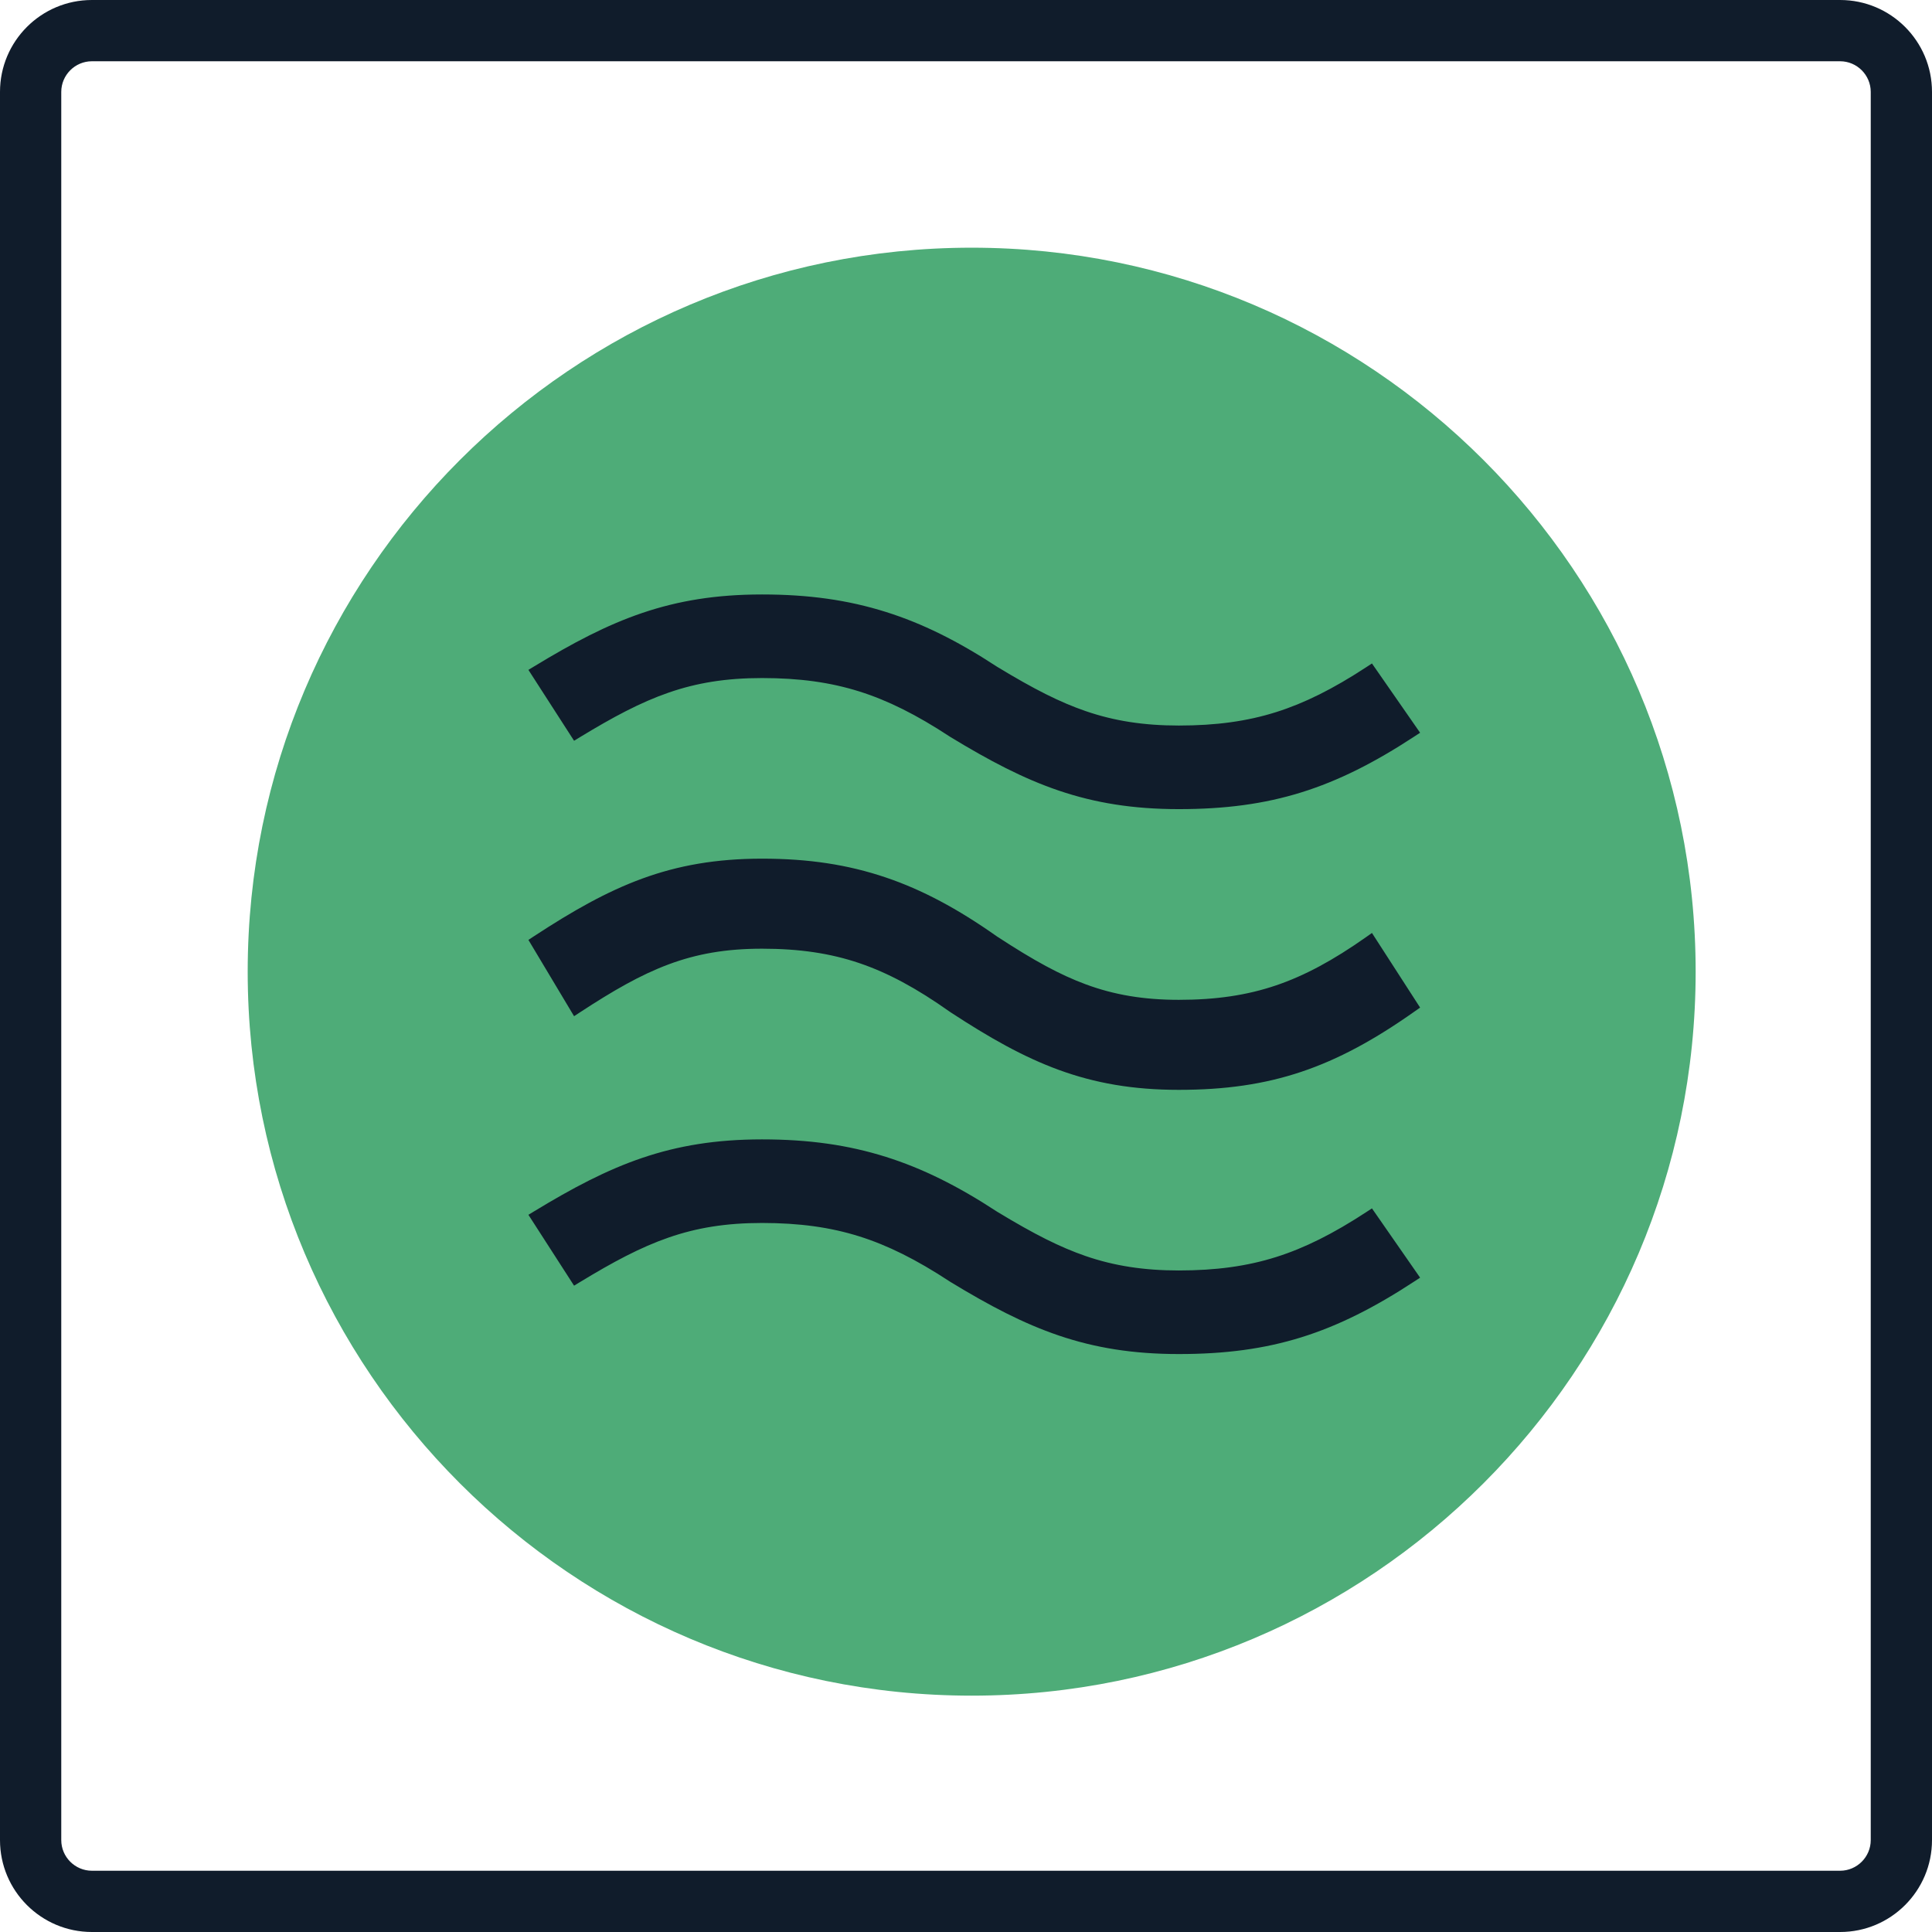 <svg width="117" height="117" viewBox="0 0 117 117" fill="none" xmlns="http://www.w3.org/2000/svg">
<path d="M111.435 117H5.565C2.493 117 0 114.507 0 111.435V5.565C0 2.493 2.493 0 5.565 0H111.435C114.507 0 117 2.493 117 5.565V111.435C117 114.507 114.507 117 111.435 117ZM5.565 3.71C4.545 3.71 3.71 4.545 3.71 5.565V111.435C3.71 112.455 4.545 113.29 5.565 113.29H111.435C112.455 113.29 113.29 112.455 113.29 111.435V5.565C113.29 4.545 112.455 3.71 111.435 3.71H5.565Z" fill="#101C2B"/>
<path d="M58.843 102.687C83.024 102.687 102.687 83.024 102.687 58.843C102.687 34.663 83.024 15 58.843 15C34.663 15 15 34.663 15 58.843C15 83.024 34.663 102.687 58.843 102.687Z" fill="#4EAC78"/>
<path d="M83.084 56.499L82.742 56.741C80.734 58.158 78.998 59.09 77.279 59.673C75.518 60.27 73.646 60.549 71.388 60.549C69.27 60.549 67.477 60.25 65.744 59.607C64.207 59.037 62.653 58.199 60.382 56.715C57.98 55.02 55.842 53.884 53.652 53.142C51.355 52.363 48.971 52 46.149 52C40.573 52 36.998 53.648 32.35 56.689L32 56.919L34.765 61.54L35.115 61.311C39.111 58.696 41.782 57.452 46.149 57.452C48.409 57.452 50.282 57.73 52.044 58.327C53.766 58.911 55.5 59.842 57.5 61.258L57.572 61.306L57.578 61.311C62.226 64.352 65.803 66 71.387 66C76.971 66 80.824 64.671 85.658 61.259L86 61.018L83.084 56.499Z" fill="#101C2B"/>
<path d="M83.084 40.178L82.742 40.402C80.734 41.718 78.998 42.583 77.279 43.125C75.518 43.68 73.646 43.938 71.388 43.938C69.27 43.938 67.477 43.66 65.744 43.063C64.207 42.534 62.653 41.756 60.382 40.378C57.98 38.804 55.842 37.749 53.652 37.06C51.355 36.337 48.971 36 46.149 36C40.573 36 36.998 37.53 32.35 40.355L32 40.567L34.765 44.859L35.115 44.646C39.111 42.218 41.782 41.062 46.149 41.062C48.409 41.062 50.282 41.321 52.044 41.875C53.766 42.417 55.5 43.282 57.5 44.596L57.572 44.642L57.578 44.645C62.226 47.47 65.803 49 71.387 49C76.971 49 80.824 47.766 85.658 44.598L86 44.374L83.084 40.178Z" fill="#101C2B"/>
<path d="M83.084 73.178L82.741 73.402C80.733 74.718 78.998 75.583 77.278 76.125C75.518 76.68 73.646 76.938 71.387 76.938C69.27 76.938 67.477 76.66 65.744 76.064C64.207 75.534 62.653 74.756 60.382 73.378C57.98 71.804 55.841 70.749 53.652 70.06C51.355 69.337 48.971 69 46.149 69C40.573 69 36.998 70.53 32.35 73.355L32 73.567L34.765 77.859L35.115 77.646C39.111 75.218 41.782 74.062 46.149 74.062C48.409 74.062 50.282 74.321 52.044 74.875C53.766 75.417 55.5 76.282 57.5 77.596L57.572 77.642L57.578 77.645C62.226 80.47 65.803 82 71.387 82C76.971 82 80.824 80.766 85.658 77.598L86 77.374L83.084 73.178Z" fill="#101C2B"/>
</svg>
